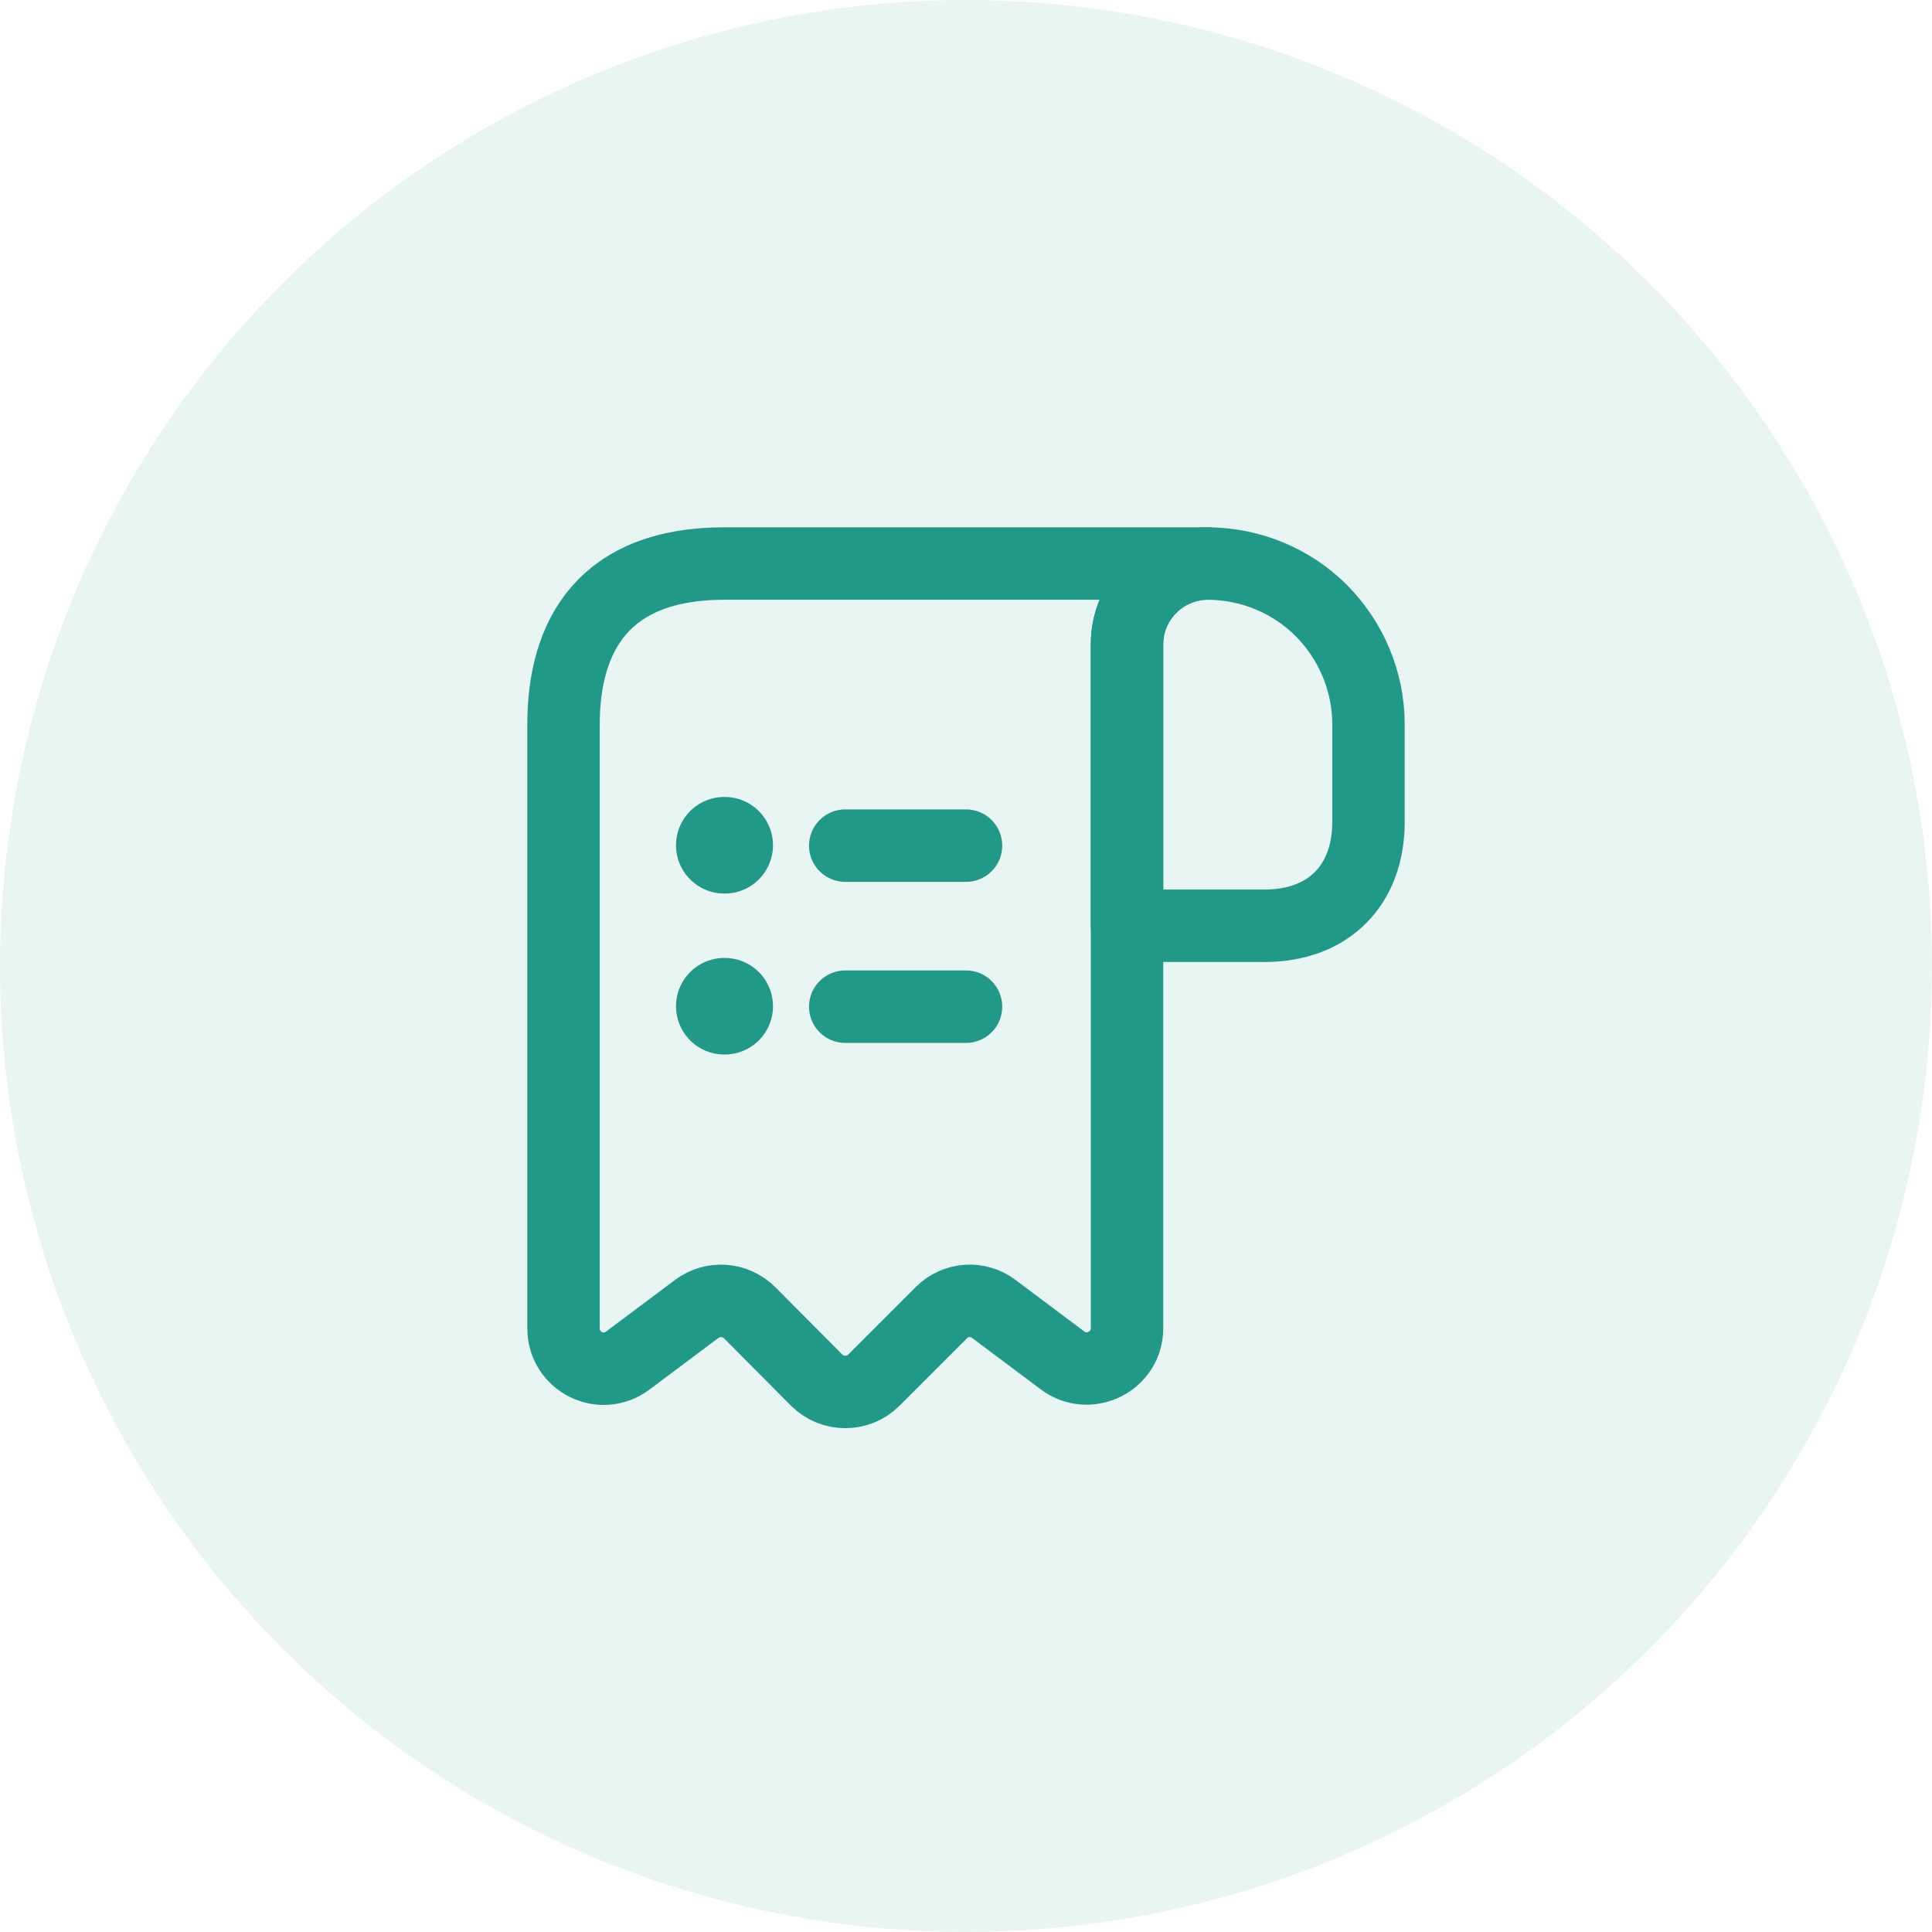 <svg width="40" height="40" viewBox="0 0 40 40" fill="none" xmlns="http://www.w3.org/2000/svg">
<circle opacity="0.1" cx="20" cy="20" r="20" fill="#209989"/>
<path d="M28.333 15V17.017C28.333 18.333 27.5 19.167 26.183 19.167H23.333V13.342C23.333 12.417 24.091 11.667 25.016 11.667C25.925 11.675 26.758 12.042 27.358 12.642C27.958 13.25 28.333 14.083 28.333 15Z" stroke="#209989" stroke-width="1.5" stroke-miterlimit="10" stroke-linecap="round" stroke-linejoin="round"/>
<path d="M11.667 15.833V27.5C11.667 28.192 12.45 28.583 13 28.167L14.425 27.1C14.759 26.85 15.225 26.883 15.525 27.183L16.909 28.575C17.234 28.9 17.767 28.9 18.092 28.575L19.492 27.175C19.784 26.883 20.25 26.85 20.575 27.1L22 28.167C22.55 28.575 23.334 28.183 23.334 27.5V13.333C23.334 12.417 24.084 11.667 25 11.667H15.834H15C12.5 11.667 11.667 13.158 11.667 15V15.833Z" stroke="#209989" stroke-width="1.5" stroke-miterlimit="10" stroke-linecap="round" stroke-linejoin="round"/>
<path d="M17.5 20.842H20" stroke="#209989" stroke-width="1.5" stroke-linecap="round" stroke-linejoin="round"/>
<path d="M17.5 17.508H20" stroke="#209989" stroke-width="1.5" stroke-linecap="round" stroke-linejoin="round"/>
<path d="M14.996 20.833H15.004" stroke="#209989" stroke-width="2" stroke-linecap="round" stroke-linejoin="round"/>
<path d="M14.996 17.5H15.004" stroke="#209989" stroke-width="2" stroke-linecap="round" stroke-linejoin="round"/>
</svg>
